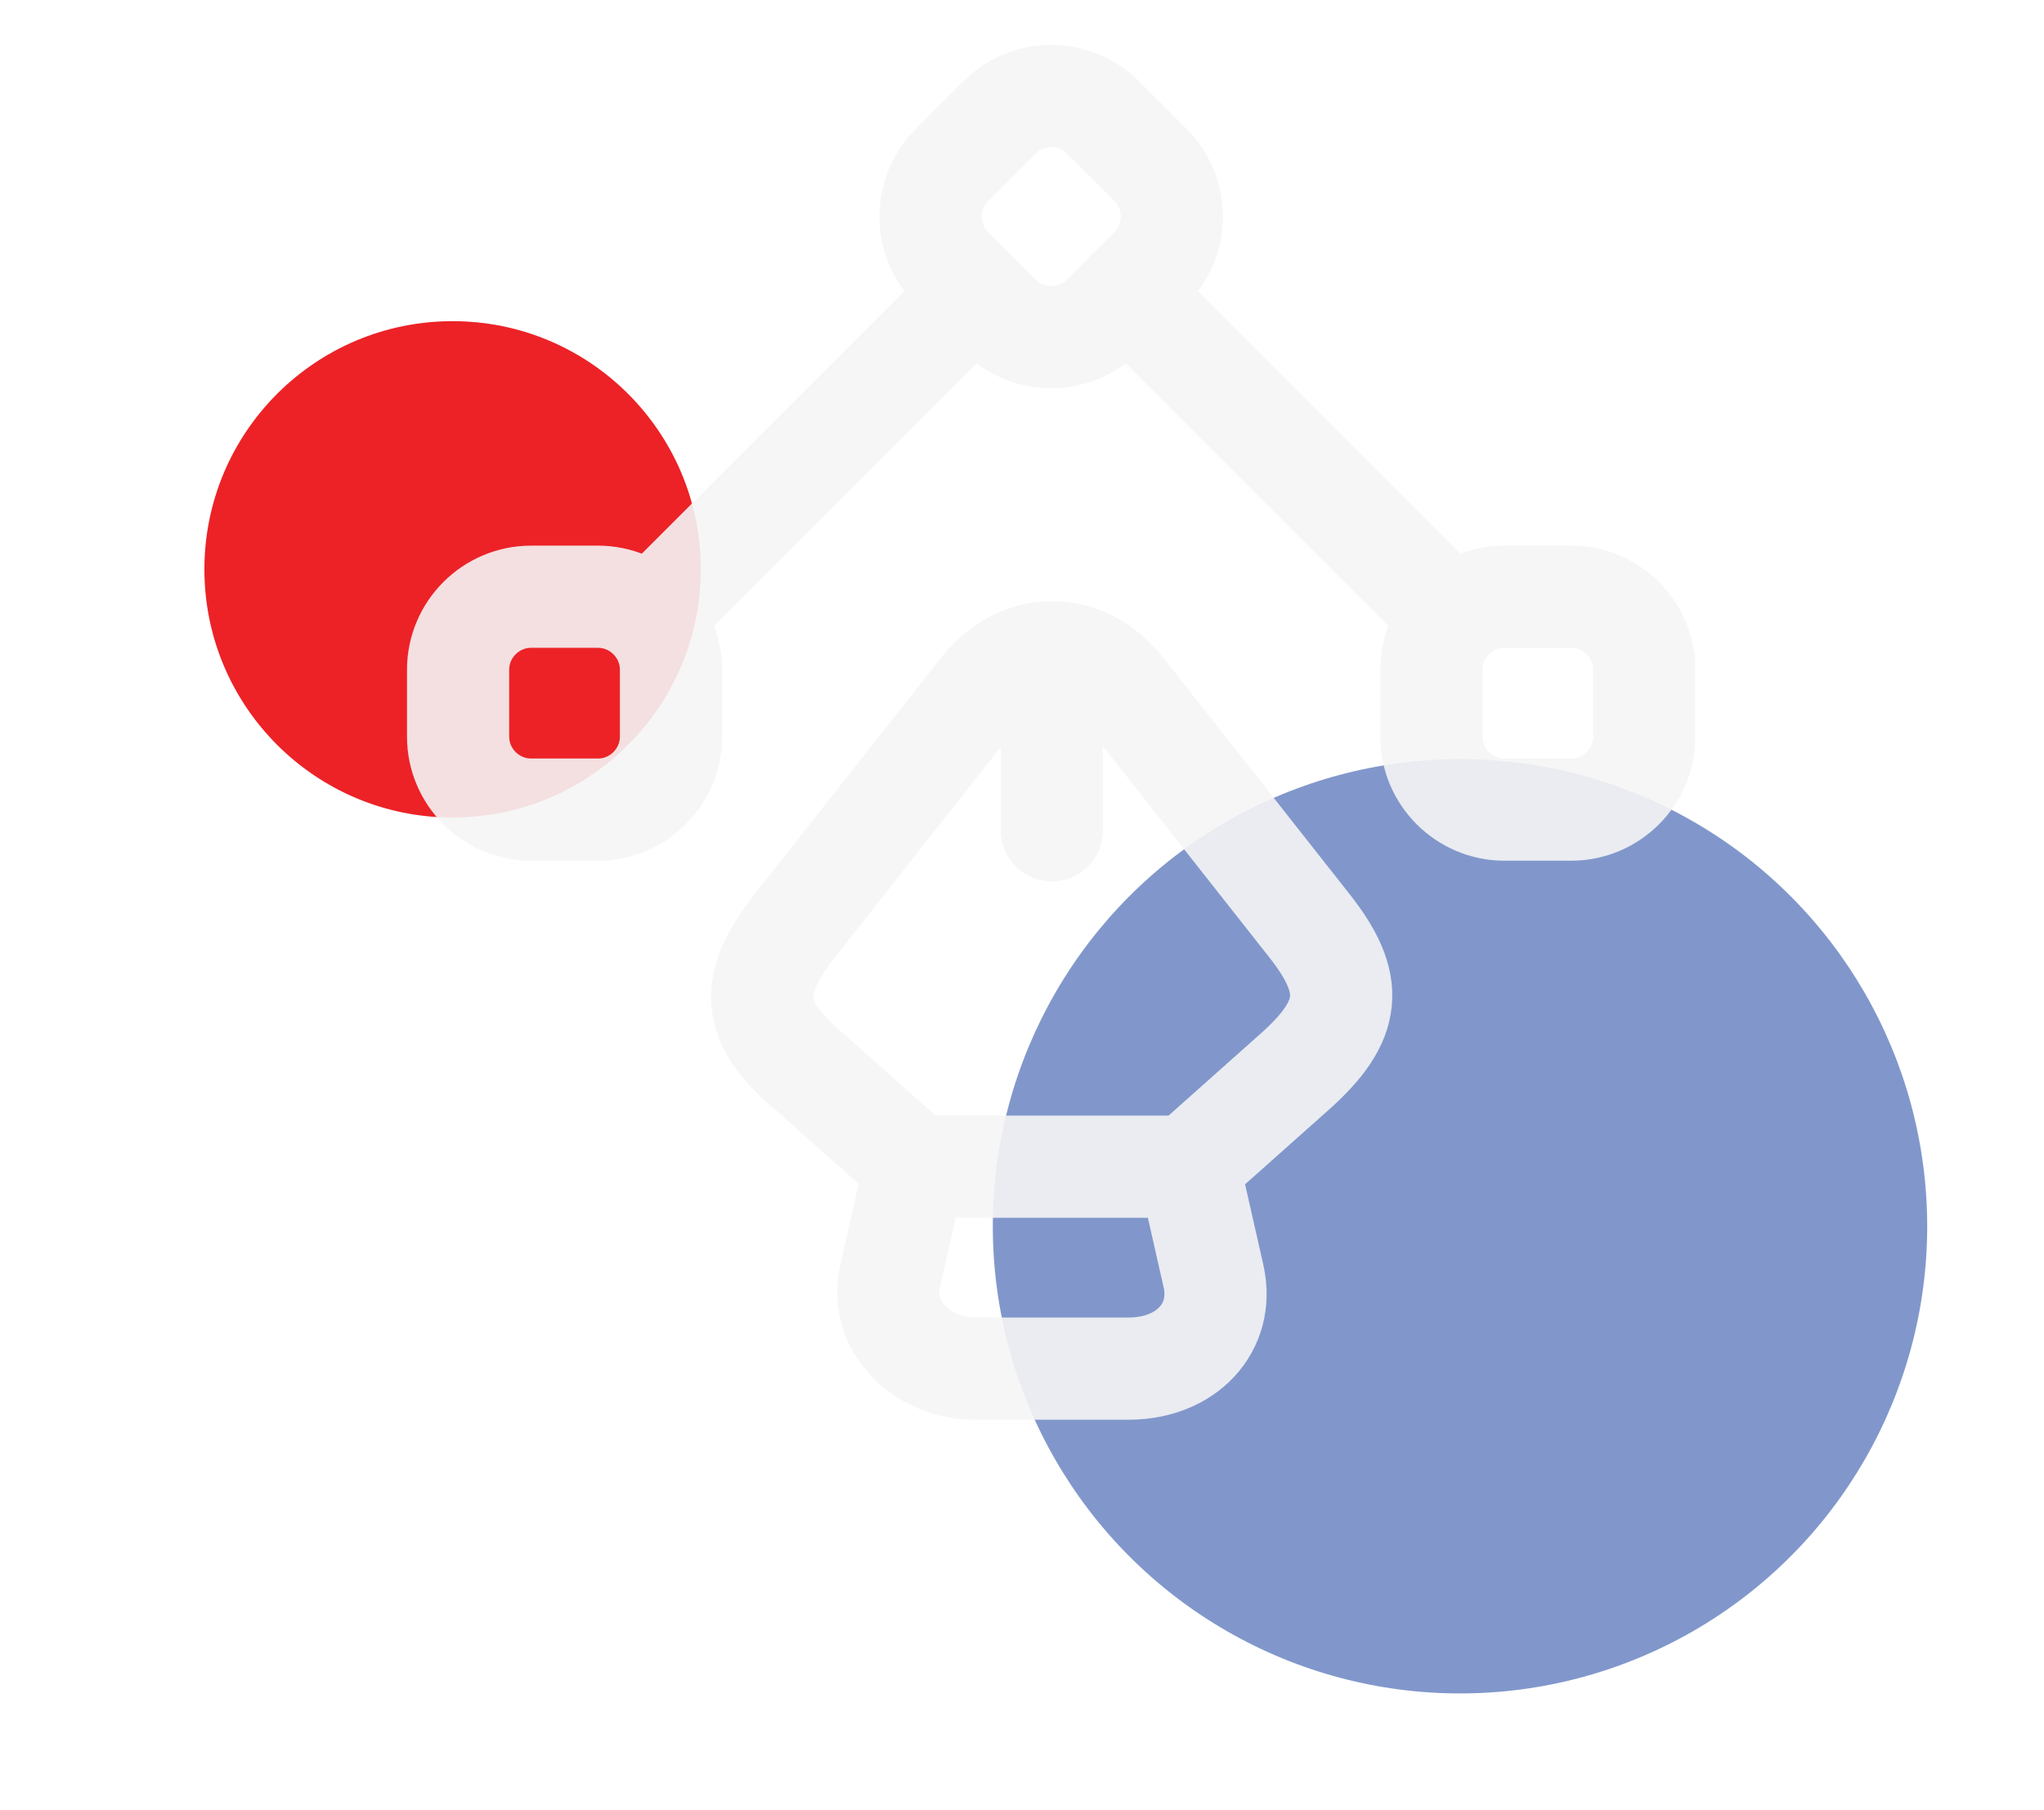 <svg width="70" height="62" viewBox="0 0 70 62" fill="none" xmlns="http://www.w3.org/2000/svg">
<g filter="url(#filter0_f_782_19056)">
<circle cx="50" cy="42" r="16" fill="#043099" fill-opacity="0.5"/>
</g>
<g filter="url(#filter1_f_782_19056)">
<circle cx="15.5" cy="19.5" r="8.5" fill="#EC2227"/>
</g>
<g opacity="0.9">
<path d="M33.396 46.875H38.646C40.646 46.875 41.938 45.458 41.563 43.729L40.709 39.959H31.334L30.479 43.729C30.104 45.354 31.521 46.875 33.396 46.875Z" stroke="#F5F5F5" stroke-width="3.5" stroke-linecap="round" stroke-linejoin="round"/>
<path d="M40.709 39.938L44.313 36.729C46.334 34.938 46.417 33.687 44.813 31.667L38.459 23.604C37.126 21.917 34.938 21.917 33.605 23.604L27.25 31.667C25.646 33.687 25.646 35 27.75 36.729L31.355 39.938" stroke="#F5F5F5" stroke-width="3.5" stroke-linecap="round" stroke-linejoin="round"/>
<path d="M36.022 23.167V28.438" stroke="#F5F5F5" stroke-width="3.5" stroke-linecap="round" stroke-linejoin="round"/>
<path d="M34.23 10.813L32.605 9.188C31.625 8.208 31.625 6.625 32.605 5.646L34.23 4.021C35.209 3.042 36.792 3.042 37.771 4.021L39.396 5.646C40.375 6.625 40.375 8.208 39.396 9.188L37.771 10.813C36.792 11.792 35.209 11.792 34.23 10.813Z" stroke="#F5F5F5" stroke-width="3.5" stroke-linecap="round" stroke-linejoin="round"/>
<path d="M51.52 20.438H53.812C55.187 20.438 56.312 21.562 56.312 22.938V25.229C56.312 26.604 55.187 27.729 53.812 27.729H51.52C50.145 27.729 49.02 26.604 49.02 25.229V22.938C49.02 21.562 50.145 20.438 51.52 20.438Z" stroke="#F5F5F5" stroke-width="3.5" stroke-linecap="round" stroke-linejoin="round"/>
<path d="M20.479 20.438H18.188C16.812 20.438 15.688 21.562 15.688 22.938V25.229C15.688 26.604 16.812 27.729 18.188 27.729H20.479C21.854 27.729 22.979 26.604 22.979 25.229V22.938C22.979 21.562 21.854 20.438 20.479 20.438Z" stroke="#F5F5F5" stroke-width="3.5" stroke-linecap="round" stroke-linejoin="round"/>
<path d="M49.625 21.042L38.583 10" stroke="#F5F5F5" stroke-width="3.5" stroke-linecap="round" stroke-linejoin="round"/>
<path d="M22.375 21.042L33.417 10" stroke="#F5F5F5" stroke-width="3.5" stroke-linecap="round" stroke-linejoin="round"/>
</g>
<defs>
<filter id="filter0_f_782_19056" x="30" y="22" width="40" height="40" filterUnits="userSpaceOnUse" color-interpolation-filters="sRGB">
<feFlood flood-opacity="0" result="BackgroundImageFix"/>
<feBlend mode="normal" in="SourceGraphic" in2="BackgroundImageFix" result="shape"/>
<feGaussianBlur stdDeviation="2" result="effect1_foregroundBlur_782_19056"/>
</filter>
<filter id="filter1_f_782_19056" x="0" y="4" width="31" height="31" filterUnits="userSpaceOnUse" color-interpolation-filters="sRGB">
<feFlood flood-opacity="0" result="BackgroundImageFix"/>
<feBlend mode="normal" in="SourceGraphic" in2="BackgroundImageFix" result="shape"/>
<feGaussianBlur stdDeviation="3.5" result="effect1_foregroundBlur_782_19056"/>
</filter>
</defs>
</svg>
